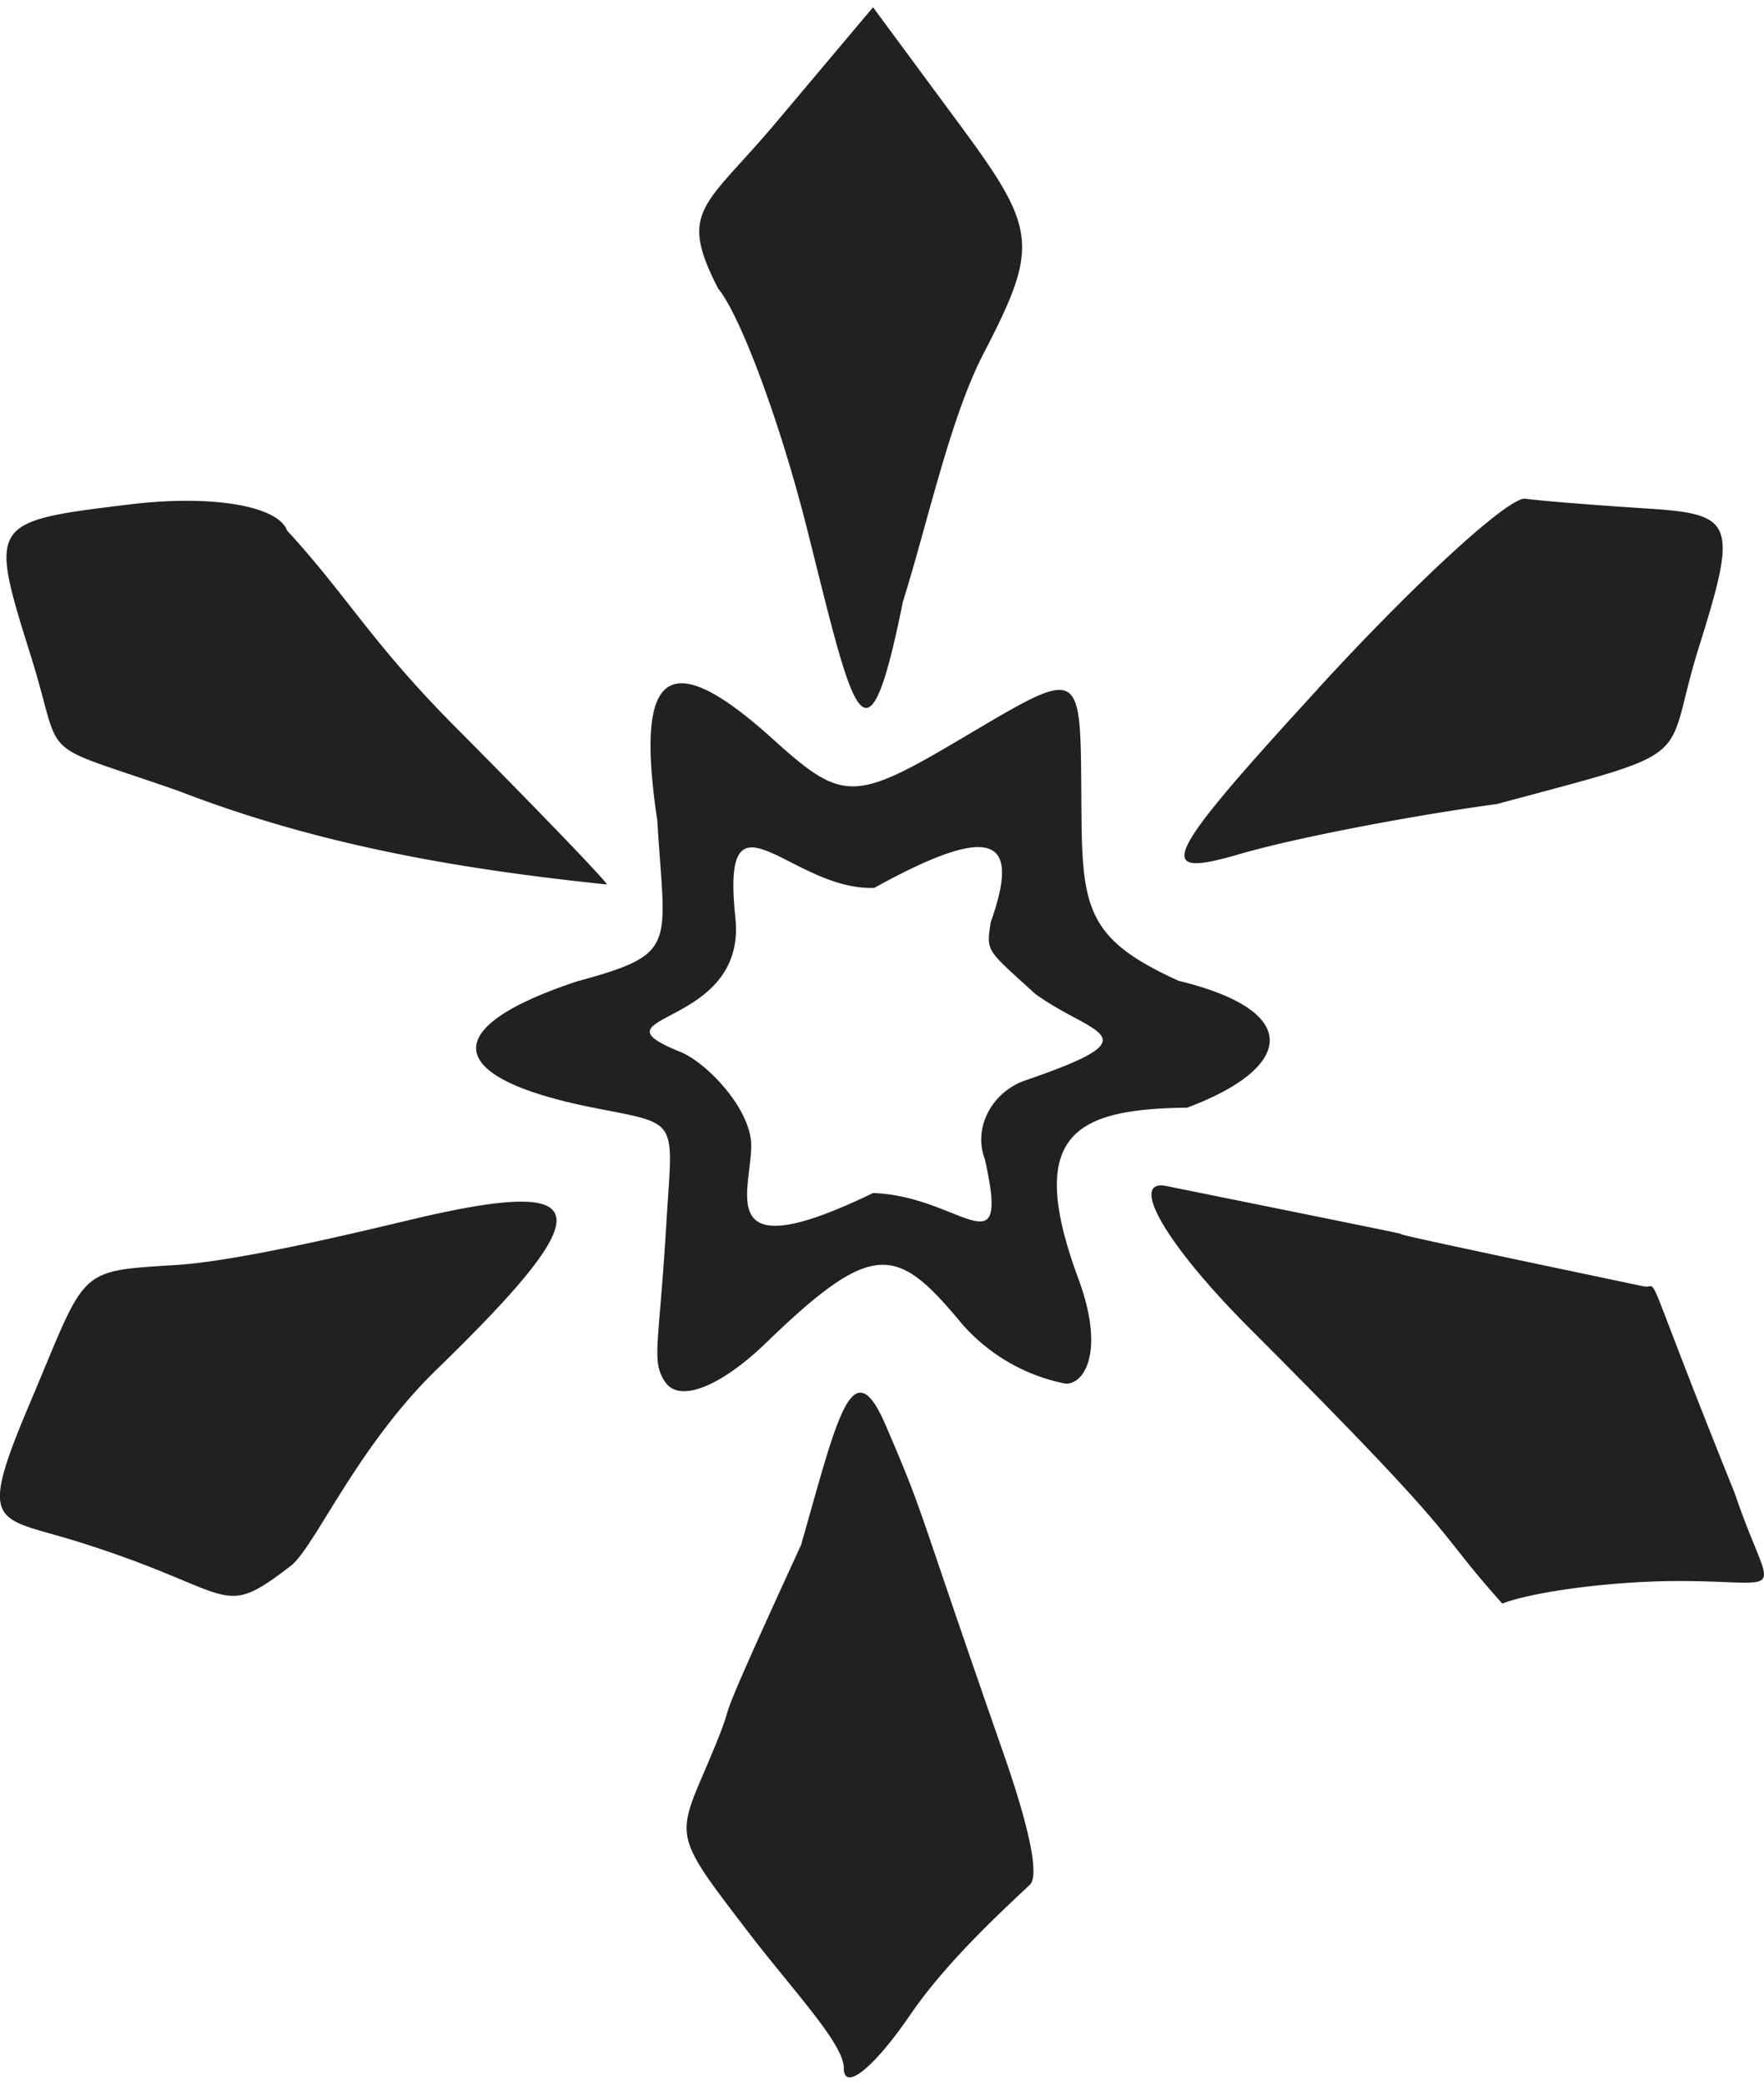 <svg width="44" height="52" xmlns="http://www.w3.org/2000/svg" viewBox="0 0 11.816 13.867"><title>resleri ice</title><g fill="#212121" class="nc-icon-wrapper"><g id="1696903029067-6719551_layer1" transform="translate(-100.753 -144.047)"><path d="M106.405 157.85c0-.162-.346-.525-.645-.916-.459-.6-.48-.623-.31-1.02.346-.802-.076.056.669-1.567.245-.858.343-1.327.57-.794.267.623.175.44.78 2.174.228.652.228.853.183.896-.165.156-.554.509-.8.869s-.447.521-.447.358zm-5.135-3.526c-.546-.17-.674-.083-.317-.926.385-.909.305-.883.98-.926.378-.024 1.056-.18 1.536-.295 1.307-.315 1.316-.081.21.994-.538.522-.818 1.192-.978 1.316-.485.374-.356.172-1.431-.163zm7.864-1.417c-.605-.605-.812-1.014-.568-.964 3.16.64-.031-.005 3.197.672.115.024-.037-.22.61 1.386.247.73.386.588-.375.588-.433 0-.965.068-1.182.151-.485-.542-.206-.356-1.682-1.833zm-3.93.343c-.088-.144-.037-.227.012-1.05.044-.73.098-.664-.51-.786-.98-.199-1.025-.532-.087-.842.685-.187.587-.228.537-1.077-.149-.993.058-1.194.776-.544.462.418.543.419 1.24.007.885-.522.813-.517.826.567.007.591.078.783.649 1.043.855.208.755.59.058.85-.74.01-1.09.166-.73 1.142.193.522.022.721-.089.706a1.24 1.24 0 0 1-.687-.397c-.435-.525-.59-.577-1.313.123-.306.296-.588.41-.681.258zm2.146-1.487c-.078-.203.038-.438.258-.523.904-.309.463-.303.077-.586-.328-.3-.325-.277-.296-.477.197-.554.036-.682-.78-.231-.56.02-1.03-.74-.93.201.078.748-1.012.638-.37.897.182.074.476.386.476.628 0 .309-.26.839.816.318.589.02.92.539.749-.227zm-5.4-2.466c-.983-.345-.76-.171-.99-.903-.282-.901-.28-.902.663-1.017.545-.066.991.008 1.053.175.404.44.565.75 1.124 1.313.56.563 1.018 1.04 1.018 1.058-1.002-.104-1.936-.266-2.868-.626zm7.63-.684c.655-.715 1.28-1.288 1.39-1.274.108.015.478.044.82.066.583.037.604.096.34.938-.245.785.038.668-1.349 1.041-.588.08-1.366.23-1.73.337-.579.169-.513.03.53-1.108zm-3.422-1.076c-.177-.702-.444-1.424-.594-1.605-.272-.527-.09-.547.382-1.107l.655-.778.57.772c.533.72.545.824.167 1.554-.222.43-.373 1.135-.537 1.656-.247 1.226-.333.74-.643-.492z" id="1696903029067-6719551_path4" fill="#212121"></path></g></g></svg>